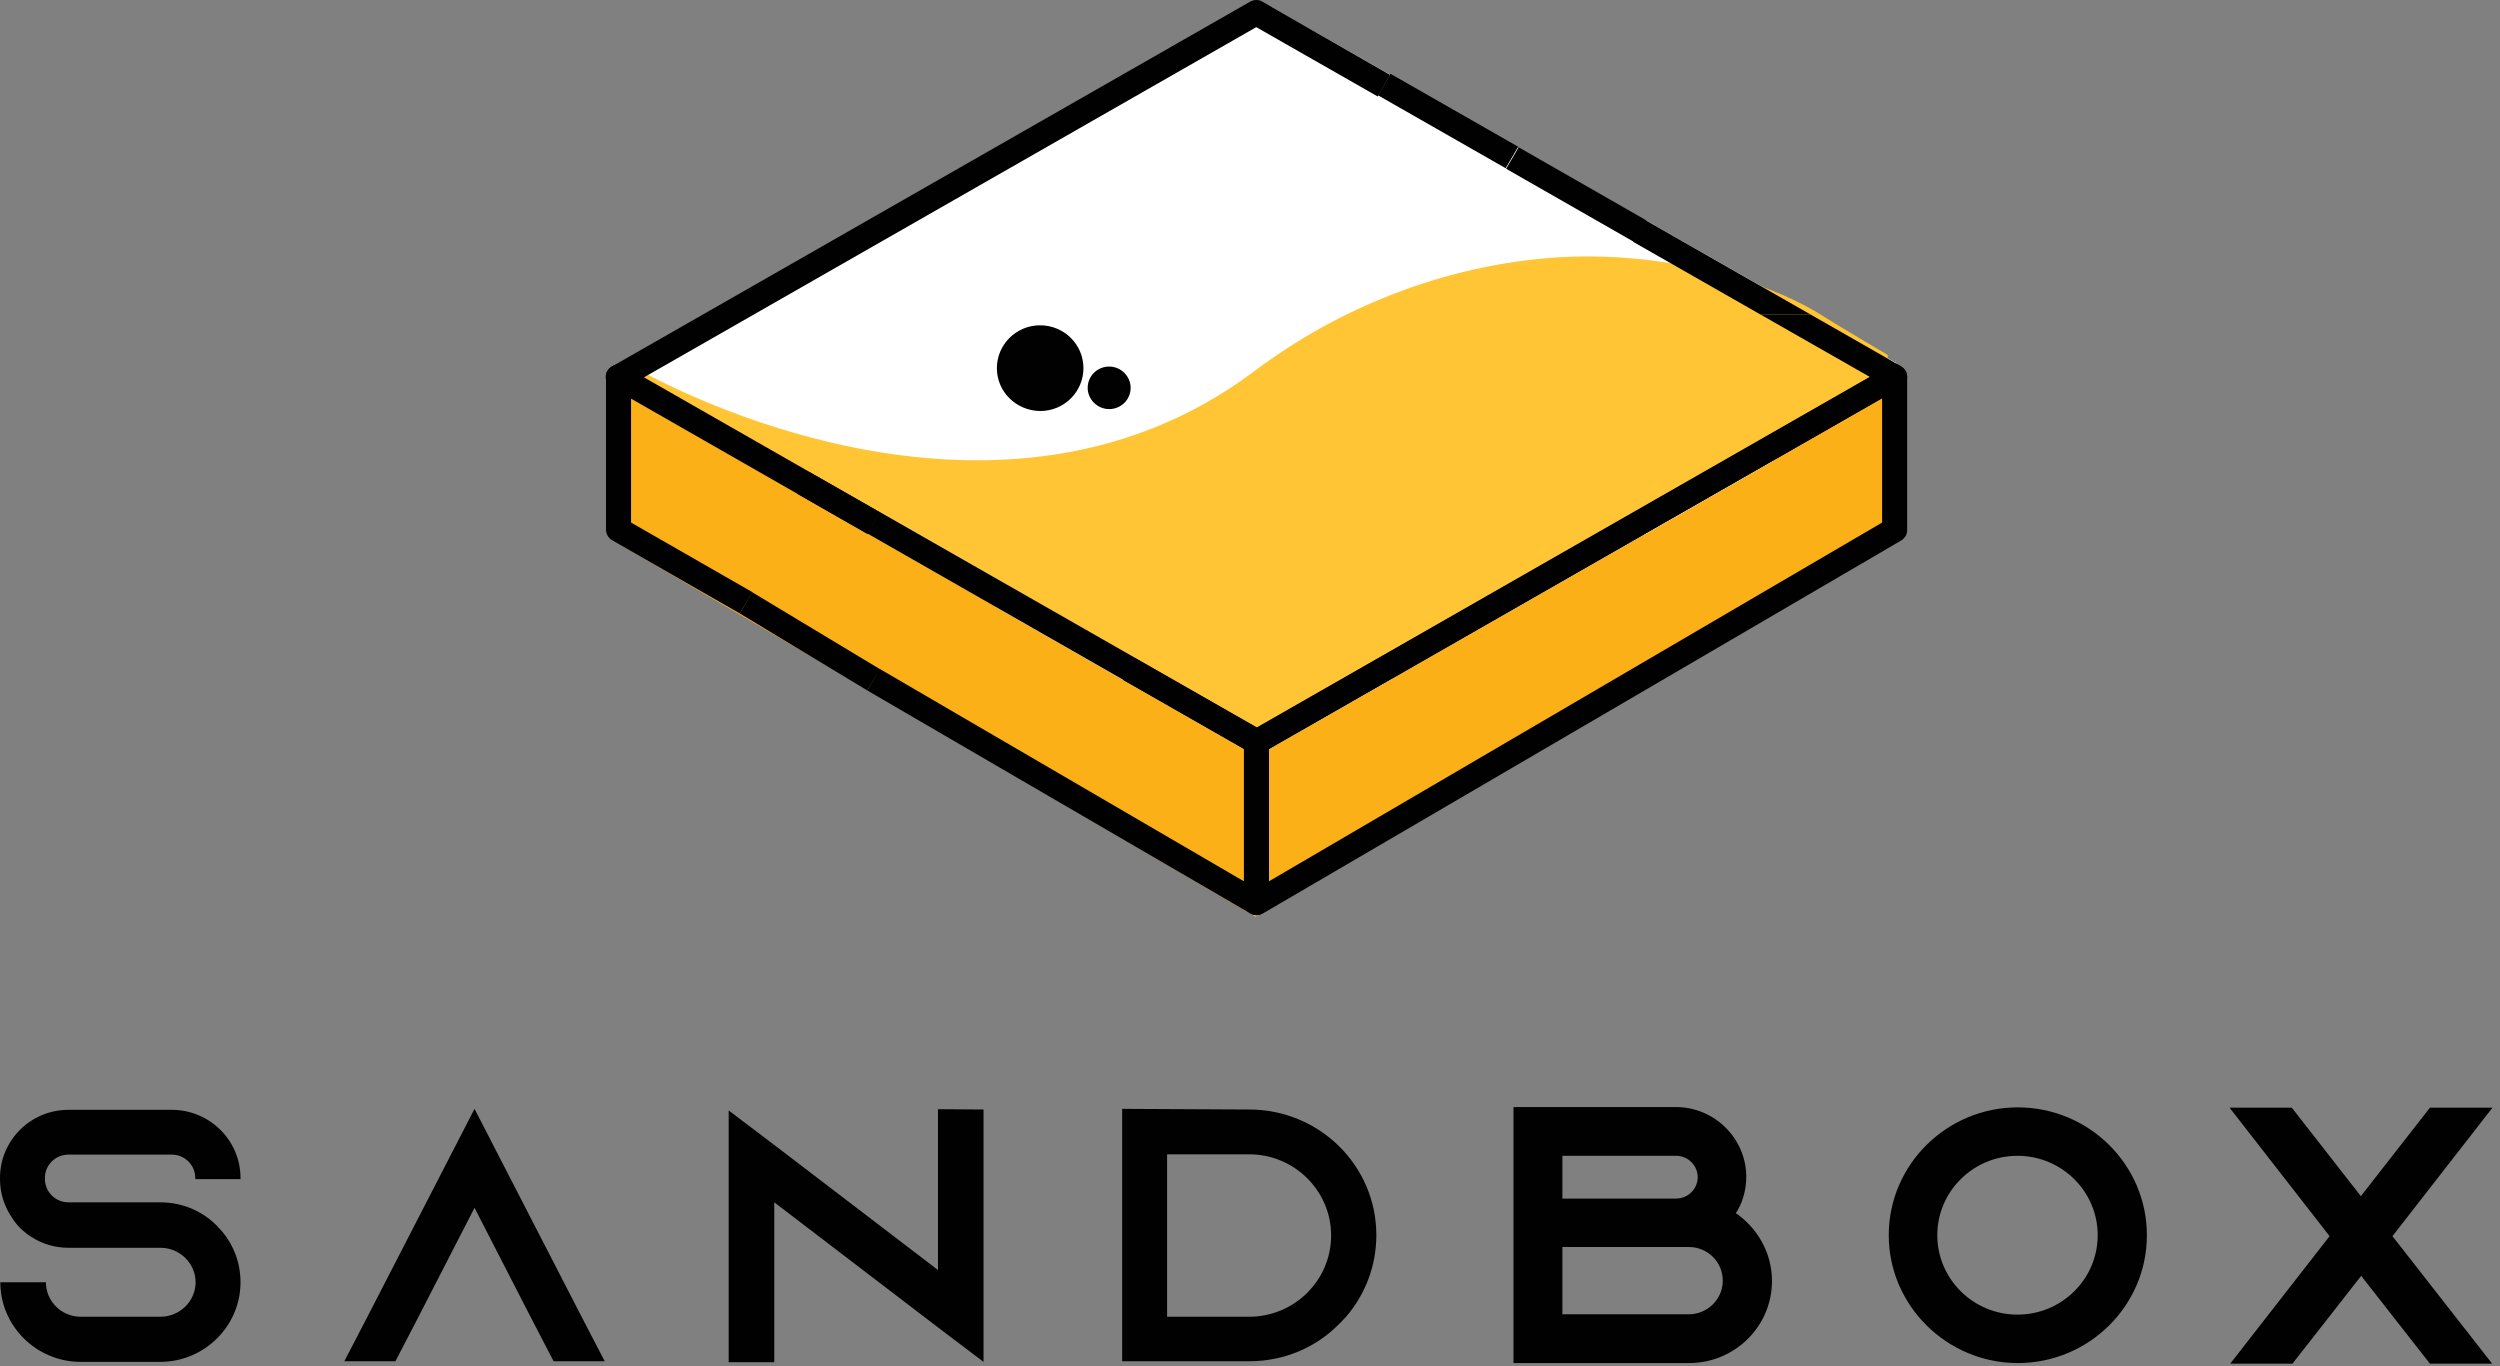 <svg width="172" height="94" viewBox="0 0 172 94" fill="none" xmlns="http://www.w3.org/2000/svg">
<rect x="0" y="0" width="172" height="94" fill="#808080" stroke="none"/>
<path d="M43.5 26L87.5 0.5L130.5 25L86 51L43.5 26Z" fill="white"/>
<path d="M13.435 81.124V81.035C13.435 80.17 12.718 79.438 11.823 79.438H4.702C3.829 79.438 3.09 80.148 3.09 81.035V81.124C3.09 81.988 3.807 82.72 4.702 82.72H11.017C12.651 82.72 14.107 83.408 15.092 84.516C15.159 84.583 15.226 84.672 15.293 84.738C16.077 85.669 16.547 86.889 16.547 88.22C16.547 91.236 14.062 93.697 11.017 93.697H5.553C2.508 93.697 0.022 91.236 0.022 88.22H3.157C3.157 89.528 4.232 90.592 5.553 90.592H11.039C12.36 90.592 13.457 89.528 13.457 88.22C13.457 86.911 12.36 85.847 11.039 85.847H4.725C3.448 85.847 2.306 85.359 1.433 84.538C1.209 84.317 1.008 84.073 0.828 83.785C0.313 83.031 0 82.121 0 81.124V81.035C0 78.463 2.105 76.356 4.702 76.356H11.823C14.42 76.356 16.547 78.463 16.547 81.035V81.124H13.435Z" fill="#010101"/>
<path d="M41.603 93.653H38.088L36.475 90.548L32.647 83.097L28.818 90.548L27.205 93.653H23.69L25.302 90.548L32.647 76.289L39.991 90.548L41.603 93.653Z" fill="#010101"/>
<path d="M67.667 76.334V93.697L64.532 91.325L53.269 82.72V93.719H50.134V76.4L53.269 78.773L64.532 87.377V76.312L67.667 76.334Z" fill="#010101"/>
<path d="M85.938 76.334C90.775 76.334 94.693 80.192 94.693 84.982C94.693 87.111 93.909 89.085 92.611 90.592C92.454 90.77 92.275 90.947 92.118 91.102C90.551 92.699 88.356 93.653 85.96 93.653H77.205V76.289L85.938 76.334ZM80.296 90.592H85.938C89.05 90.592 91.581 88.087 91.581 85.004C91.581 81.922 89.05 79.416 85.938 79.416H80.296V90.592Z" fill="#010101"/>
<path d="M121.787 88.131C121.787 91.191 119.279 93.653 116.211 93.653H104.254V76.289H115.293C117.89 76.289 120.018 78.396 120.018 80.968C120.018 81.9 119.749 82.787 119.256 83.496C120.779 84.516 121.787 86.202 121.787 88.131ZM107.367 82.587H115.315C116.189 82.587 116.928 81.877 116.928 80.99C116.928 80.126 116.211 79.394 115.315 79.394H107.367V82.587ZM116.189 90.548C117.532 90.548 118.652 89.462 118.652 88.109C118.652 86.756 117.555 85.669 116.189 85.669H107.367V90.548H116.189Z" fill="#010101" stroke="#010101" stroke-width="0.25" stroke-miterlimit="10"/>
<path d="M147.581 84.982C147.581 89.772 143.641 93.653 138.826 93.653C134.012 93.653 130.071 89.75 130.071 84.982C130.071 80.192 134.012 76.312 138.826 76.312C143.641 76.312 147.581 80.192 147.581 84.982ZM144.447 84.982C144.447 81.9 141.916 79.394 138.804 79.394C135.692 79.394 133.161 81.9 133.161 84.982C133.161 88.065 135.692 90.571 138.804 90.571C141.916 90.571 144.447 88.065 144.447 84.982Z" fill="#010101" stroke="#010101" stroke-width="0.25" stroke-miterlimit="10"/>
<path d="M171.227 76.333L164.442 85.048L171.204 93.697H167.241L162.449 87.576L157.658 93.697H153.694L160.434 85.048L153.649 76.333H157.613L162.427 82.498L167.241 76.333H171.182H171.227Z" fill="#010101" stroke="#010101" stroke-width="0.25" stroke-miterlimit="10"/>
<path fill-rule="evenodd" clip-rule="evenodd" d="M86.453 50.388L43.395 25.706C43.395 25.706 67.756 40.098 86.61 25.928C93.775 20.54 102.082 18.167 109.113 18.145C116.032 18.122 122.167 20.207 125.213 22.203C125.929 22.669 129.377 24.709 129.377 24.709C129.377 24.709 129.377 25.285 129.355 25.795L86.453 50.388Z" fill="#FFC535" stroke="#FFC535" stroke-miterlimit="10"/>
<path d="M42.051 26.594L86.453 51.874L131.034 26.328V36.995L86.386 63.073L42.051 37.105V26.594Z" fill="#FCB017"/>
<path d="M60.572 35.243L59.711 36.722L68.497 41.743L69.359 40.264L60.572 35.243Z" fill="white"/>
<path d="M69.321 40.265L68.459 41.743L77.241 46.77L78.103 45.292L69.321 40.265Z" fill="white"/>
<path d="M78.135 45.306L77.274 46.785L86.061 51.803L86.922 50.324L78.135 45.306Z" fill="white"/>
<path d="M112.785 36.839C112.494 36.839 112.203 36.684 112.046 36.418C111.957 36.285 111.934 36.13 111.934 35.996C111.934 35.708 112.091 35.42 112.36 35.265L121.137 30.253C121.54 30.009 122.078 30.164 122.302 30.564C122.391 30.697 122.413 30.852 122.413 30.985C122.413 31.273 122.257 31.561 121.988 31.716L113.211 36.75C113.099 36.795 112.942 36.839 112.785 36.839Z" fill="white"/>
<path d="M104.008 41.851C103.717 41.851 103.426 41.696 103.269 41.43C103.179 41.297 103.157 41.141 103.157 41.008C103.157 40.72 103.314 40.432 103.582 40.276L112.36 35.265C112.763 35.021 113.3 35.176 113.524 35.575C113.591 35.708 113.636 35.864 113.636 35.997C113.636 36.285 113.479 36.573 113.211 36.728L104.433 41.74C104.299 41.807 104.164 41.851 104.008 41.851Z" fill="white"/>
<path d="M95.23 46.862C94.939 46.862 94.648 46.707 94.492 46.441C94.402 46.308 94.379 46.152 94.379 46.019C94.379 45.731 94.536 45.443 94.805 45.288L103.582 40.276C103.985 40.032 104.523 40.187 104.747 40.586C104.814 40.719 104.859 40.875 104.859 41.008C104.859 41.296 104.702 41.584 104.433 41.739L95.656 46.751C95.522 46.84 95.387 46.862 95.23 46.862Z" fill="white"/>
<path d="M86.453 51.896C86.162 51.896 85.871 51.741 85.714 51.475C85.625 51.342 85.602 51.187 85.602 51.054C85.602 50.766 85.759 50.477 86.028 50.322L94.805 45.31C95.208 45.066 95.746 45.222 95.969 45.621C96.059 45.754 96.081 45.909 96.081 46.042C96.081 46.33 95.925 46.619 95.656 46.774L86.879 51.785C86.744 51.852 86.587 51.896 86.453 51.896Z" fill="white"/>
<path fill-rule="evenodd" clip-rule="evenodd" d="M68.585 25.33C68.585 23.711 69.906 22.381 71.563 22.381C73.197 22.381 74.541 23.689 74.541 25.33C74.541 26.949 73.22 28.279 71.563 28.279C69.906 28.257 68.585 26.949 68.585 25.33Z" fill="#010101"/>
<path fill-rule="evenodd" clip-rule="evenodd" d="M74.832 26.683C74.832 25.862 75.504 25.219 76.31 25.219C77.116 25.219 77.788 25.884 77.788 26.683C77.788 27.503 77.116 28.146 76.31 28.146C75.504 28.146 74.832 27.481 74.832 26.683Z" fill="#010101"/>
<path d="M43.395 26.416L42.096 26.683C41.827 26.527 41.67 26.239 41.67 25.951C41.67 25.64 41.827 25.374 42.096 25.219L86.005 0.116C86.274 -0.039 86.61 -0.039 86.856 0.116L95.634 5.15L94.783 6.636L86.431 1.868L44.245 25.995L43.395 26.416Z" fill="#010101"/>
<path d="M95.665 5.076L94.803 6.555L103.589 11.574L104.451 10.095L95.665 5.076Z" fill="#010101"/>
<path d="M104.485 10.132L103.622 11.611L112.405 16.636L113.268 15.158L104.485 10.132Z" fill="#010101"/>
<path d="M121.137 21.649L112.36 16.637L113.211 15.152L124.586 21.649H121.137Z" fill="#010101"/>
<path d="M86.453 51.896C86.296 51.896 86.162 51.852 86.028 51.785L77.25 46.774L78.101 45.288L86.453 50.056L128.639 25.929L121.137 21.649H124.586L130.788 25.197C131.057 25.352 131.214 25.64 131.214 25.929C131.214 26.239 131.057 26.505 130.788 26.66L86.879 51.763C86.744 51.852 86.61 51.896 86.453 51.896ZM59.673 36.728L54.859 33.978L55.71 32.493L60.524 35.242L59.673 36.728Z" fill="#010101"/>
<path d="M86.453 62.962C86.296 62.962 86.162 62.917 86.028 62.851C85.759 62.696 85.602 62.407 85.602 62.119V51.054C85.602 50.743 85.759 50.477 86.028 50.322L129.937 25.219C130.206 25.064 130.542 25.064 130.788 25.219C131.057 25.374 131.214 25.663 131.214 25.951V36.462C131.214 36.773 131.057 37.039 130.788 37.194L86.879 62.851C86.744 62.917 86.61 62.962 86.453 62.962ZM87.304 51.541V60.633L129.489 35.952V27.392L87.304 51.541Z" fill="#010101"/>
<path d="M59.673 47.505L50.896 42.206L51.747 40.742L60.546 46.042L59.673 47.505Z" fill="#010101"/>
<path d="M86.453 62.962C86.296 62.962 86.162 62.917 86.028 62.851L59.673 47.506L60.524 46.02L85.58 60.633V51.519L59.673 36.706L60.524 35.22L86.879 50.278C87.147 50.433 87.304 50.721 87.304 51.009V62.075C87.304 62.385 87.147 62.651 86.879 62.807C86.744 62.917 86.61 62.962 86.453 62.962Z" fill="#010101"/>
<path d="M50.896 42.205L42.118 37.172C41.85 37.016 41.693 36.728 41.693 36.44V25.928C41.693 25.618 41.85 25.352 42.118 25.197C42.387 25.041 42.723 25.041 42.969 25.197L44.268 25.928L43.417 26.416V27.414V35.952L51.769 40.742L50.896 42.205Z" fill="#010101"/>
<path d="M59.673 36.728L43.395 27.415V25.441L60.546 35.243L59.673 36.728Z" fill="#010101"/>
</svg>
